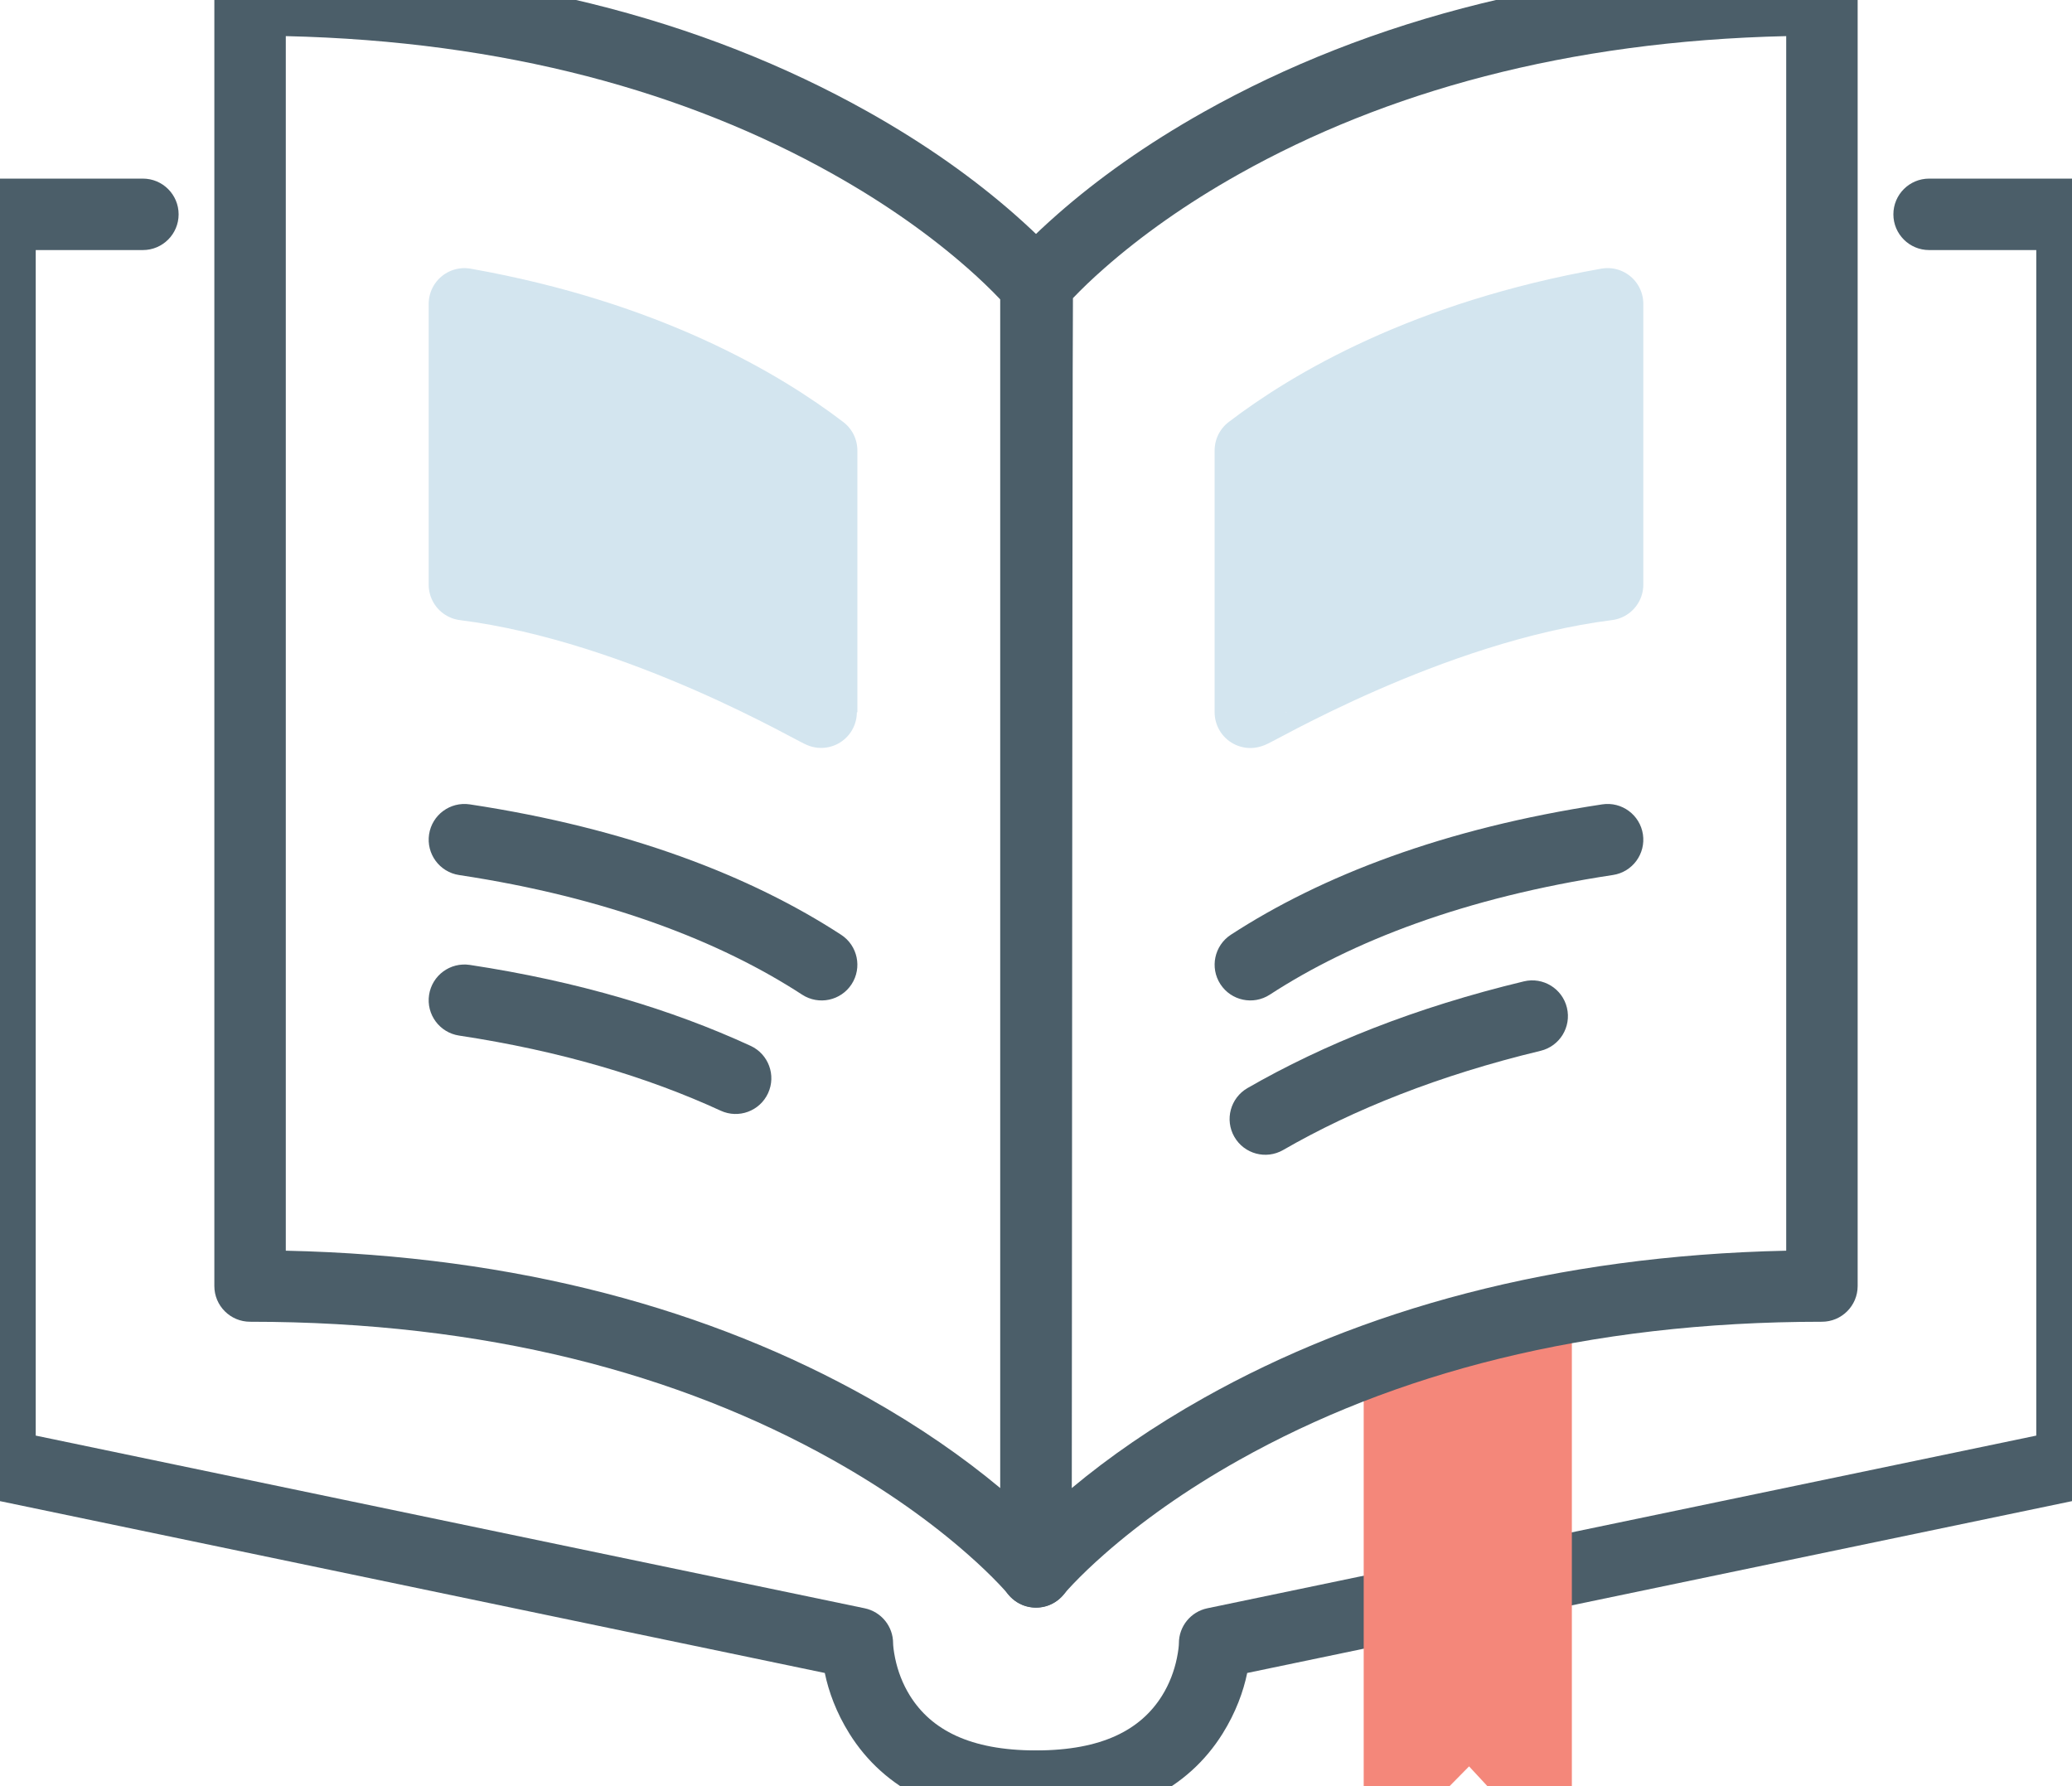 <?xml version="1.0" encoding="UTF-8"?>
<svg width="58px" height="50px" viewBox="0 0 58 50" version="1.1" xmlns="http://www.w3.org/2000/svg" xmlns:xlink="http://www.w3.org/1999/xlink">
    <!-- Generator: Sketch 49.3 (51167) - http://www.bohemiancoding.com/sketch -->
    <title>Icon/ Student</title>
    <desc>Created with Sketch.</desc>
    <defs></defs>
    <g id="Icon/-Student" stroke="none" stroke-width="1" fill="none" fill-rule="evenodd">
        <g id="Student" transform="translate(-1, -1)">
            <path d="M58,8 L58,41.187 L34.796,46.021 C34.332,46.118 34,46.526 34,47 C34,47.06 33.986,47.212 33.943,47.421 C33.868,47.781 33.733,48.14 33.527,48.47 C32.932,49.422 31.849,50 30,50 C29.448,50 29,50.448 29,51 C29,51.552 29.448,52 30,52 C32.526,52 34.256,51.078 35.223,49.53 C35.592,48.939 35.805,48.352 35.912,47.832 L59.204,42.979 C59.668,42.882 60,42.474 60,42 L60,7 C60,6.448 59.552,6 59,6 L55,6 C54.448,6 54,6.448 54,7 C54,7.552 54.448,8 55,8 L58,8 Z" id="Stroke-1" fill="#4B5E69" fill-rule="nonzero"></path>
            <g id="Group-6" transform="translate(40, 38)">
                <polyline id="Fill-3" fill="#F4877A" points="4 0.204 4 13 2.144 11 0.173 13 0.173 1.291"></polyline>
                <polyline id="Stroke-5" stroke="#F4877A" stroke-width="2" stroke-linecap="round" stroke-linejoin="round" points="4 0.204 4 13 2.144 11 0.173 13 0.173 1.291"></polyline>
            </g>
            <path d="M45.85,23.517 C41.42,24.187 37.98,25.523 35.454,27.167 C34.992,27.469 34.861,28.088 35.162,28.551 C35.463,29.014 36.083,29.145 36.546,28.843 C38.836,27.352 42.006,26.121 46.15,25.494 C46.696,25.412 47.071,24.902 46.989,24.356 C46.906,23.81 46.396,23.434 45.85,23.517 Z" id="Stroke-7" fill="#4B5E69" fill-rule="nonzero"></path>
            <path d="M43.656,28.472 C40.624,29.201 38.054,30.23 35.92,31.459 C35.442,31.735 35.277,32.346 35.553,32.825 C35.829,33.304 36.44,33.468 36.919,33.192 C38.887,32.058 41.279,31.101 44.124,30.416 C44.661,30.287 44.991,29.747 44.862,29.21 C44.733,28.673 44.192,28.342 43.656,28.472 Z" id="Stroke-9" fill="#4B5E69" fill-rule="nonzero"></path>
            <path d="M24.546,27.168 C22.02,25.523 18.58,24.188 14.15,23.517 C13.604,23.435 13.094,23.81 13.011,24.356 C12.929,24.902 13.304,25.412 13.85,25.495 C17.994,26.122 21.164,27.353 23.454,28.844 C23.917,29.145 24.537,29.014 24.838,28.552 C25.139,28.089 25.008,27.469 24.546,27.168 Z" id="Stroke-11" fill="#4B5E69" fill-rule="nonzero"></path>
            <path d="M22.01,30.276 C19.797,29.257 17.184,28.471 14.15,28.011 C13.604,27.929 13.094,28.304 13.011,28.85 C12.928,29.396 13.304,29.906 13.85,29.989 C16.698,30.42 19.131,31.152 21.174,32.092 C21.675,32.323 22.269,32.104 22.5,31.602 C22.731,31.101 22.512,30.507 22.01,30.276 Z" id="Stroke-13" fill="#4B5E69" fill-rule="nonzero"></path>
            <path d="M14,17.367 C19,18 24,21 24,20.94 L24,13.61 C22.32,12.327 19.095,10.409 14,9.506 L14,17.367 Z" id="Fill-15" fill="#D3E5EF"></path>
            <path d="M14,17.367 C19,18 24,21 24,20.94 L24,13.61 C22.32,12.327 19.095,10.409 14,9.506 L14,17.367 Z" id="Stroke-17" stroke="#D3E5EF" stroke-width="2" stroke-linecap="round" stroke-linejoin="round"></path>
            <path d="M46,9.505 C40.905,10.409 37.68,12.326 36,13.609 L36,20.939 C36,21 41,18 46,17.366 L46,9.505 Z" id="Fill-19" fill="#D3E5EF"></path>
            <path d="M46,9.505 C40.905,10.409 37.68,12.326 36,13.609 L36,20.939 C36,21 41,18 46,17.366 L46,9.505 Z" id="Stroke-21" stroke="#D3E5EF" stroke-width="2" stroke-linecap="round" stroke-linejoin="round"></path>
            <path d="M24.777,49.53 C25.744,51.078 27.474,52 30,52 C30.552,52 31,51.552 31,51 C31,50.448 30.552,50 30,50 C28.151,50 27.068,49.422 26.473,48.47 C26.267,48.14 26.132,47.781 26.057,47.421 C26.014,47.212 26,47.06 26,47 C26,46.526 25.668,46.118 25.204,46.021 L2,41.187 L2,8 L5,8 C5.552,8 6,7.552 6,7 C6,6.448 5.552,6 5,6 L1,6 C0.448,6 0,6.448 0,7 L0,42 C0,42.474 0.332,42.882 0.796,42.979 L24.088,47.832 C24.195,48.352 24.408,48.939 24.777,49.53 Z" id="Stroke-23" fill="#4B5E69" fill-rule="nonzero"></path>
            <path d="M52,36 C52.552,36 53,36.448 53,37 C53,37.552 52.552,38 52,38 C45.401,38 39.993,39.455 35.684,41.872 C34.187,42.712 32.936,43.609 31.921,44.501 C31.57,44.809 31.275,45.094 31.034,45.346 C30.896,45.491 30.81,45.589 30.775,45.632 C30.181,46.361 29,45.941 29,45 L29,9 C29,8.77 29.079,8.547 29.225,8.368 C29.462,8.077 29.917,7.599 30.6,6.999 C31.718,6.016 33.083,5.038 34.705,4.128 C39.309,1.545 45.053,0 52,0 C52.552,0 53,0.448 53,1 L53,37 C53,37.552 52.552,38 52,38 C51.448,38 51,37.552 51,37 L51,36.011 C51.331,36.004 51.664,36 52,36 Z M51,2.011 C44.852,2.151 39.773,3.578 35.684,5.872 C34.187,6.712 32.936,7.609 31.921,8.501 C31.57,8.809 31.275,9.094 31.034,9.346 C31.026,9.354 31.015,20.458 31,42.657 C32.039,41.79 33.272,40.932 34.705,40.128 C39.086,37.67 44.5,36.152 51,36.011 L51,2.011 Z" id="Stroke-25" fill="#4B5E69" fill-rule="nonzero"></path>
            <path d="M9,37 C9,37.552 8.552,38 8,38 C7.448,38 7,37.552 7,37 L7,1 C7,0.448 7.448,0 8,0 C14.947,0 20.691,1.545 25.295,4.128 C26.917,5.038 28.282,6.016 29.4,6.999 C30.083,7.599 30.538,8.077 30.775,8.368 C30.921,8.547 31,8.77 31,9 L31,45 C31,45.941 29.819,46.361 29.225,45.632 C29.19,45.589 29.104,45.491 28.966,45.346 C28.725,45.094 28.43,44.809 28.079,44.501 C27.064,43.609 25.813,42.712 24.316,41.872 C20.007,39.455 14.599,38 8,38 C7.448,38 7,37.552 7,37 C7,36.448 7.448,36 8,36 C8.336,36 8.669,36.004 9,36.011 L9,37 Z M25.295,40.128 C26.728,40.932 27.961,41.79 29,42.657 L29,9.382 C28.725,9.094 28.43,8.809 28.079,8.501 C27.064,7.609 25.813,6.712 24.316,5.872 C20.227,3.578 15.148,2.151 9,2.011 L9,36.011 C15.5,36.152 20.914,37.67 25.295,40.128 Z" id="Stroke-27" fill="#4B5E69" fill-rule="nonzero"></path>
        </g>
    </g>
</svg>